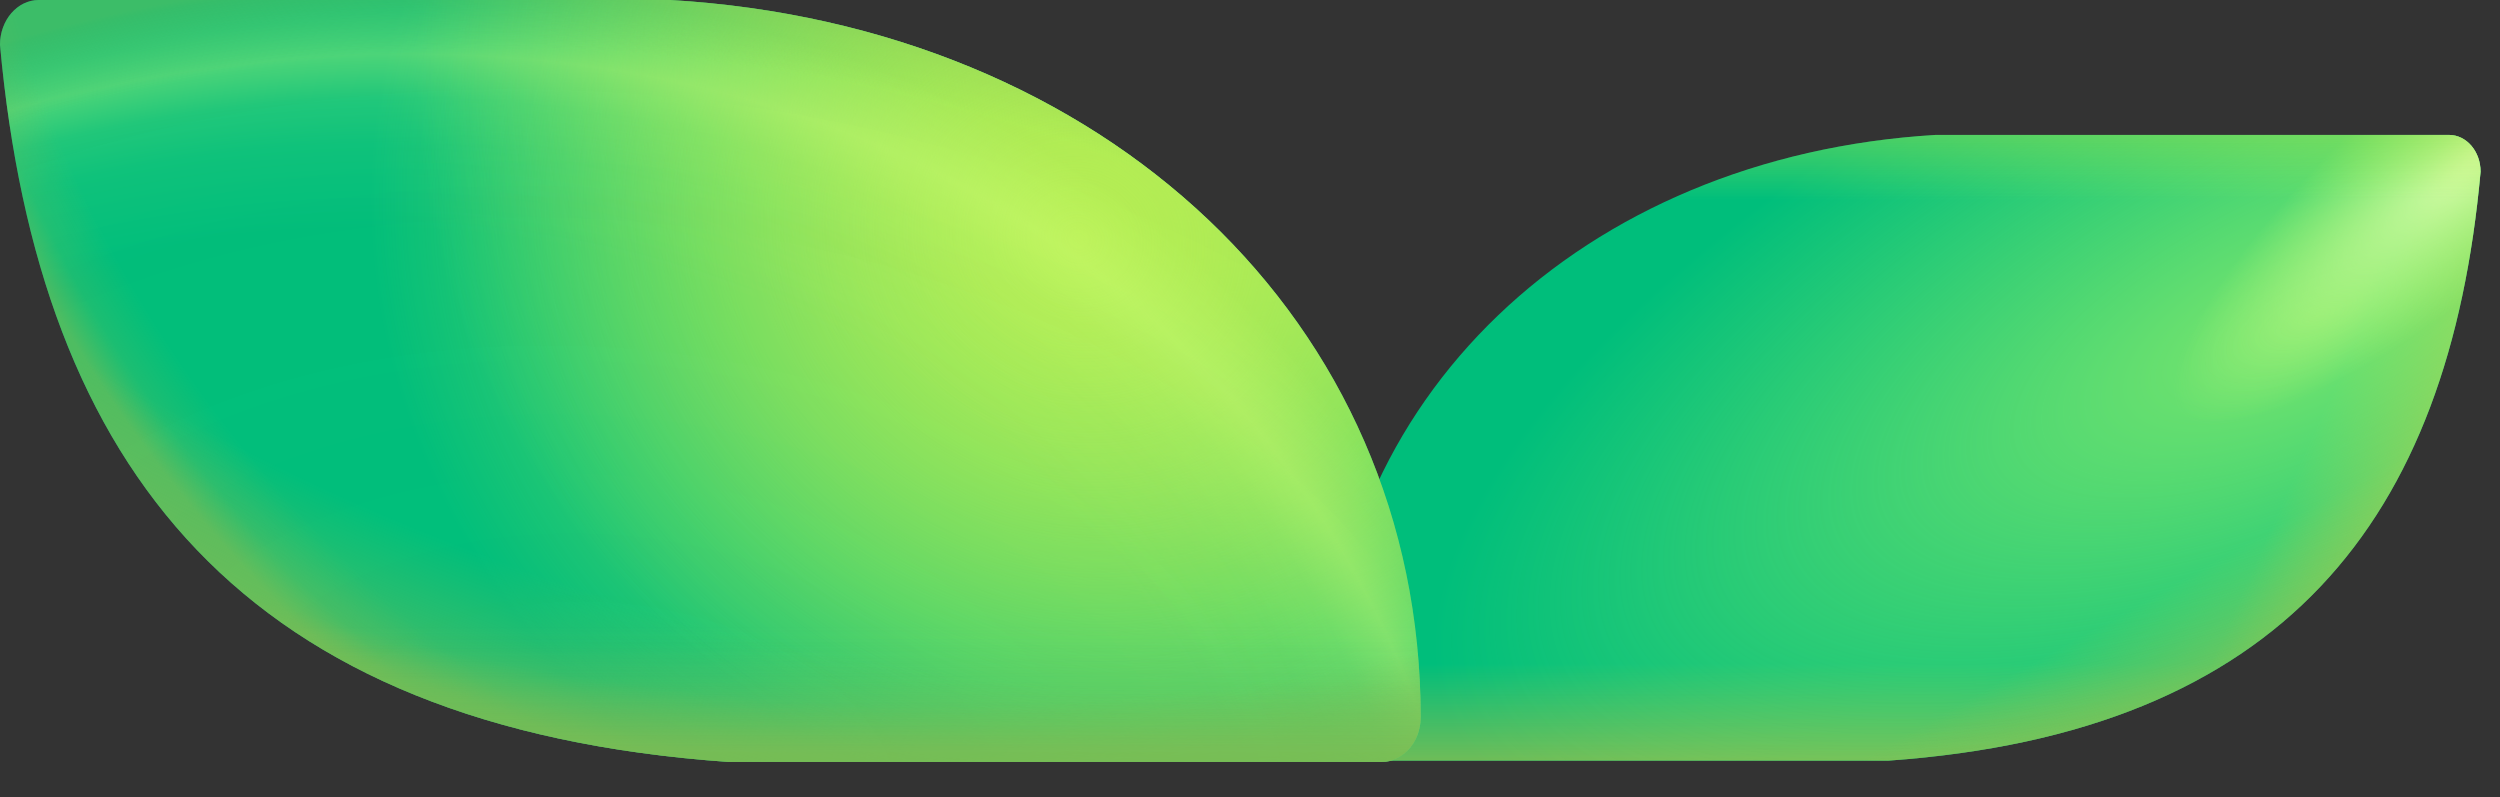 <svg width="69" height="22" viewBox="0 0 69 22" fill="none" xmlns="http://www.w3.org/2000/svg">
<rect x="0" y="0" width="69" height="22" fill="#333333" stroke="none"/>
<path d="M36.578 19.978C36.578 11.001 43.682 4.307 53.422 3.724H67.593C68.074 3.724 68.464 4.178 68.464 4.74C67.593 14.381 62.994 20.216 52.121 20.994H37.449C36.968 20.994 36.578 20.539 36.578 19.978Z" fill="#00BE7B"/>
<path d="M36.578 19.978C36.578 11.001 43.682 4.307 53.422 3.724H67.593C68.074 3.724 68.464 4.178 68.464 4.74C67.593 14.381 62.994 20.216 52.121 20.994H37.449C36.968 20.994 36.578 20.539 36.578 19.978Z" fill="url(#paint0_linear_391_20079)"/>
<path d="M36.578 19.978C36.578 11.001 43.682 4.307 53.422 3.724H67.593C68.074 3.724 68.464 4.178 68.464 4.74C67.593 14.381 62.994 20.216 52.121 20.994H37.449C36.968 20.994 36.578 20.539 36.578 19.978Z" fill="url(#paint1_linear_391_20079)"/>
<path d="M36.578 19.978C36.578 11.001 43.682 4.307 53.422 3.724H67.593C68.074 3.724 68.464 4.178 68.464 4.74C67.593 14.381 62.994 20.216 52.121 20.994H37.449C36.968 20.994 36.578 20.539 36.578 19.978Z" fill="url(#paint2_linear_391_20079)"/>
<path d="M36.578 19.978C36.578 11.001 43.682 4.307 53.422 3.724H67.593C68.074 3.724 68.464 4.178 68.464 4.74C67.593 14.381 62.994 20.216 52.121 20.994H37.449C36.968 20.994 36.578 20.539 36.578 19.978Z" fill="url(#paint3_radial_391_20079)"/>
<path d="M36.578 19.978C36.578 11.001 43.682 4.307 53.422 3.724H67.593C68.074 3.724 68.464 4.178 68.464 4.74C67.593 14.381 62.994 20.216 52.121 20.994H37.449C36.968 20.994 36.578 20.539 36.578 19.978Z" fill="url(#paint4_radial_391_20079)"/>
<path d="M36.578 19.978C36.578 11.001 43.682 4.307 53.422 3.724H67.593C68.074 3.724 68.464 4.178 68.464 4.74C67.593 14.381 62.994 20.216 52.121 20.994H37.449C36.968 20.994 36.578 20.539 36.578 19.978Z" fill="url(#paint5_linear_391_20079)"/>
<path d="M39.211 19.792C39.211 8.861 30.475 0.71 18.498 0H1.071C0.48 0 1.05798e-06 0.554 1.05798e-06 1.237C1.071 12.977 6.727 20.082 20.098 21.029H38.14C38.731 21.029 39.211 20.476 39.211 19.792Z" fill="#00BE7B"/>
<path d="M39.211 19.792C39.211 8.861 30.475 0.71 18.498 0H1.071C0.48 0 1.05798e-06 0.554 1.05798e-06 1.237C1.071 12.977 6.727 20.082 20.098 21.029H38.14C38.731 21.029 39.211 20.476 39.211 19.792Z" fill="url(#paint6_radial_391_20079)"/>
<path d="M39.211 19.792C39.211 8.861 30.475 0.71 18.498 0H1.071C0.48 0 1.05798e-06 0.554 1.05798e-06 1.237C1.071 12.977 6.727 20.082 20.098 21.029H38.14C38.731 21.029 39.211 20.476 39.211 19.792Z" fill="url(#paint7_radial_391_20079)"/>
<path d="M39.211 19.792C39.211 8.861 30.475 0.71 18.498 0H1.071C0.48 0 1.05798e-06 0.554 1.05798e-06 1.237C1.071 12.977 6.727 20.082 20.098 21.029H38.14C38.731 21.029 39.211 20.476 39.211 19.792Z" fill="url(#paint8_radial_391_20079)"/>
<path d="M39.211 19.792C39.211 8.861 30.475 0.71 18.498 0H1.071C0.48 0 1.05798e-06 0.554 1.05798e-06 1.237C1.071 12.977 6.727 20.082 20.098 21.029H38.14C38.731 21.029 39.211 20.476 39.211 19.792Z" fill="url(#paint9_radial_391_20079)" fill-opacity="0.6"/>
<path d="M39.211 19.792C39.211 8.861 30.475 0.71 18.498 0H1.071C0.48 0 1.05798e-06 0.554 1.05798e-06 1.237C1.071 12.977 6.727 20.082 20.098 21.029H38.14C38.731 21.029 39.211 20.476 39.211 19.792Z" fill="url(#paint10_radial_391_20079)" fill-opacity="0.4"/>
<path d="M39.211 19.792C39.211 8.861 30.475 0.71 18.498 0H1.071C0.48 0 1.05798e-06 0.554 1.05798e-06 1.237C1.071 12.977 6.727 20.082 20.098 21.029H38.14C38.731 21.029 39.211 20.476 39.211 19.792Z" fill="url(#paint11_radial_391_20079)" fill-opacity="0.6"/>
<path d="M39.211 19.792C39.211 8.861 30.475 0.71 18.498 0H1.071C0.48 0 1.05798e-06 0.554 1.05798e-06 1.237C1.071 12.977 6.727 20.082 20.098 21.029H38.14C38.731 21.029 39.211 20.476 39.211 19.792Z" fill="url(#paint12_radial_391_20079)" fill-opacity="0.6"/>
<path d="M39.211 19.792C39.211 8.861 30.475 0.71 18.498 0H1.071C0.48 0 1.05798e-06 0.554 1.05798e-06 1.237C1.071 12.977 6.727 20.082 20.098 21.029H38.14C38.731 21.029 39.211 20.476 39.211 19.792Z" fill="url(#paint13_linear_391_20079)" fill-opacity="0.7"/>
<defs>
<linearGradient id="paint0_linear_391_20079" x1="51.554" y1="21.457" x2="51.554" y2="18.308" gradientUnits="userSpaceOnUse">
<stop stop-color="#81BC52"/>
<stop offset="1" stop-color="#81BC52" stop-opacity="0"/>
</linearGradient>
<linearGradient id="paint1_linear_391_20079" x1="59.232" y1="20.994" x2="57.339" y2="17.613" gradientUnits="userSpaceOnUse">
<stop stop-color="#81BC52"/>
<stop offset="1" stop-color="#81BC52" stop-opacity="0"/>
</linearGradient>
<linearGradient id="paint2_linear_391_20079" x1="66.683" y1="15.304" x2="63.082" y2="13.688" gradientUnits="userSpaceOnUse">
<stop stop-color="#81BC52"/>
<stop offset="1" stop-color="#81BC52" stop-opacity="0"/>
</linearGradient>
<radialGradient id="paint3_radial_391_20079" cx="0" cy="0" r="1" gradientUnits="userSpaceOnUse" gradientTransform="translate(63.858 8.739) rotate(155.117) scale(26.259 10.536)">
<stop stop-color="#C2FD65" stop-opacity="0.64"/>
<stop offset="1" stop-color="#C2FD65" stop-opacity="0"/>
</radialGradient>
<radialGradient id="paint4_radial_391_20079" cx="0" cy="0" r="1" gradientUnits="userSpaceOnUse" gradientTransform="translate(69.08 3.724) rotate(139.214) scale(11.728 2.938)">
<stop stop-color="#E1FFB1"/>
<stop offset="1" stop-color="#CBFF78" stop-opacity="0"/>
</radialGradient>
<linearGradient id="paint5_linear_391_20079" x1="57.746" y1="1.476" x2="57.746" y2="5.526" gradientUnits="userSpaceOnUse">
<stop stop-color="#96D240"/>
<stop offset="1" stop-color="#ADEF4F" stop-opacity="0"/>
</linearGradient>
<radialGradient id="paint6_radial_391_20079" cx="0" cy="0" r="1" gradientUnits="userSpaceOnUse" gradientTransform="translate(33.603 2.064) rotate(-170.455) scale(22.17 21.256)">
<stop stop-color="#B6EB53"/>
<stop offset="1" stop-color="#B6EB53" stop-opacity="0"/>
</radialGradient>
<radialGradient id="paint7_radial_391_20079" cx="0" cy="0" r="1" gradientUnits="userSpaceOnUse" gradientTransform="translate(29.752 6.594) rotate(-155.507) scale(19.794 18.288)">
<stop stop-color="#B8F053"/>
<stop offset="1" stop-color="#B8F053" stop-opacity="0"/>
</radialGradient>
<radialGradient id="paint8_radial_391_20079" cx="0" cy="0" r="1" gradientUnits="userSpaceOnUse" gradientTransform="translate(1.534 40.91) rotate(-43.975) scale(46.145 36.312)">
<stop stop-color="#D1FF77" stop-opacity="0"/>
<stop offset="0.838" stop-color="#D1FF77" stop-opacity="0"/>
<stop offset="0.895" stop-color="#D1FF77" stop-opacity="0.057"/>
<stop offset="0.926" stop-color="#D1FF77" stop-opacity="0.15"/>
<stop offset="0.955" stop-color="#D1FF77" stop-opacity="0.36"/>
<stop offset="1" stop-color="#D1FF77" stop-opacity="0"/>
</radialGradient>
<radialGradient id="paint9_radial_391_20079" cx="0" cy="0" r="1" gradientUnits="userSpaceOnUse" gradientTransform="translate(21.09 1.122) rotate(141.265) scale(20.343 28.809)">
<stop stop-color="#81BC52" stop-opacity="0"/>
<stop offset="0.894" stop-color="#81BC52" stop-opacity="0"/>
<stop offset="0.956" stop-color="#81BC52" stop-opacity="0.333"/>
<stop offset="1" stop-color="#81BC52"/>
</radialGradient>
<radialGradient id="paint10_radial_391_20079" cx="0" cy="0" r="1" gradientUnits="userSpaceOnUse" gradientTransform="translate(21.649 -12.81) rotate(98.895) scale(33.413 47.517)">
<stop stop-color="#81BC52" stop-opacity="0"/>
<stop offset="0.954" stop-color="#81BC52" stop-opacity="0"/>
<stop offset="0.987" stop-color="#81BC52" stop-opacity="0.77"/>
<stop offset="1" stop-color="#81BC52"/>
</radialGradient>
<radialGradient id="paint11_radial_391_20079" cx="0" cy="0" r="1" gradientUnits="userSpaceOnUse" gradientTransform="translate(21.649 -12.81) rotate(113.559) scale(33.16 49.278)">
<stop stop-color="#81BC52" stop-opacity="0"/>
<stop offset="0.881" stop-color="#81BC52" stop-opacity="0"/>
<stop offset="0.924" stop-color="#81BC52" stop-opacity="0.326"/>
<stop offset="0.982" stop-color="#81BC52" stop-opacity="0.77"/>
<stop offset="1" stop-color="#81BC52"/>
</radialGradient>
<radialGradient id="paint12_radial_391_20079" cx="0" cy="0" r="1" gradientUnits="userSpaceOnUse" gradientTransform="translate(16.755 21.892) rotate(-84.46) scale(22.453 34.464)">
<stop stop-color="#81BC52" stop-opacity="0"/>
<stop offset="0.907" stop-color="#81BC52" stop-opacity="0.038"/>
<stop offset="0.956" stop-color="#81BC52" stop-opacity="0.333"/>
<stop offset="1" stop-color="#81BC52" stop-opacity="0.78"/>
</radialGradient>
<linearGradient id="paint13_linear_391_20079" x1="24.814" y1="10.515" x2="24.814" y2="21.086" gradientUnits="userSpaceOnUse">
<stop offset="0.639" stop-color="#81A957" stop-opacity="0"/>
<stop offset="0.694" stop-color="#81BC52" stop-opacity="0.04"/>
<stop offset="0.78" stop-color="#81BC52" stop-opacity="0.21"/>
<stop offset="0.894" stop-color="#81BC52" stop-opacity="0.58"/>
<stop offset="0.97" stop-color="#81BC52"/>
</linearGradient>
</defs>
</svg>
